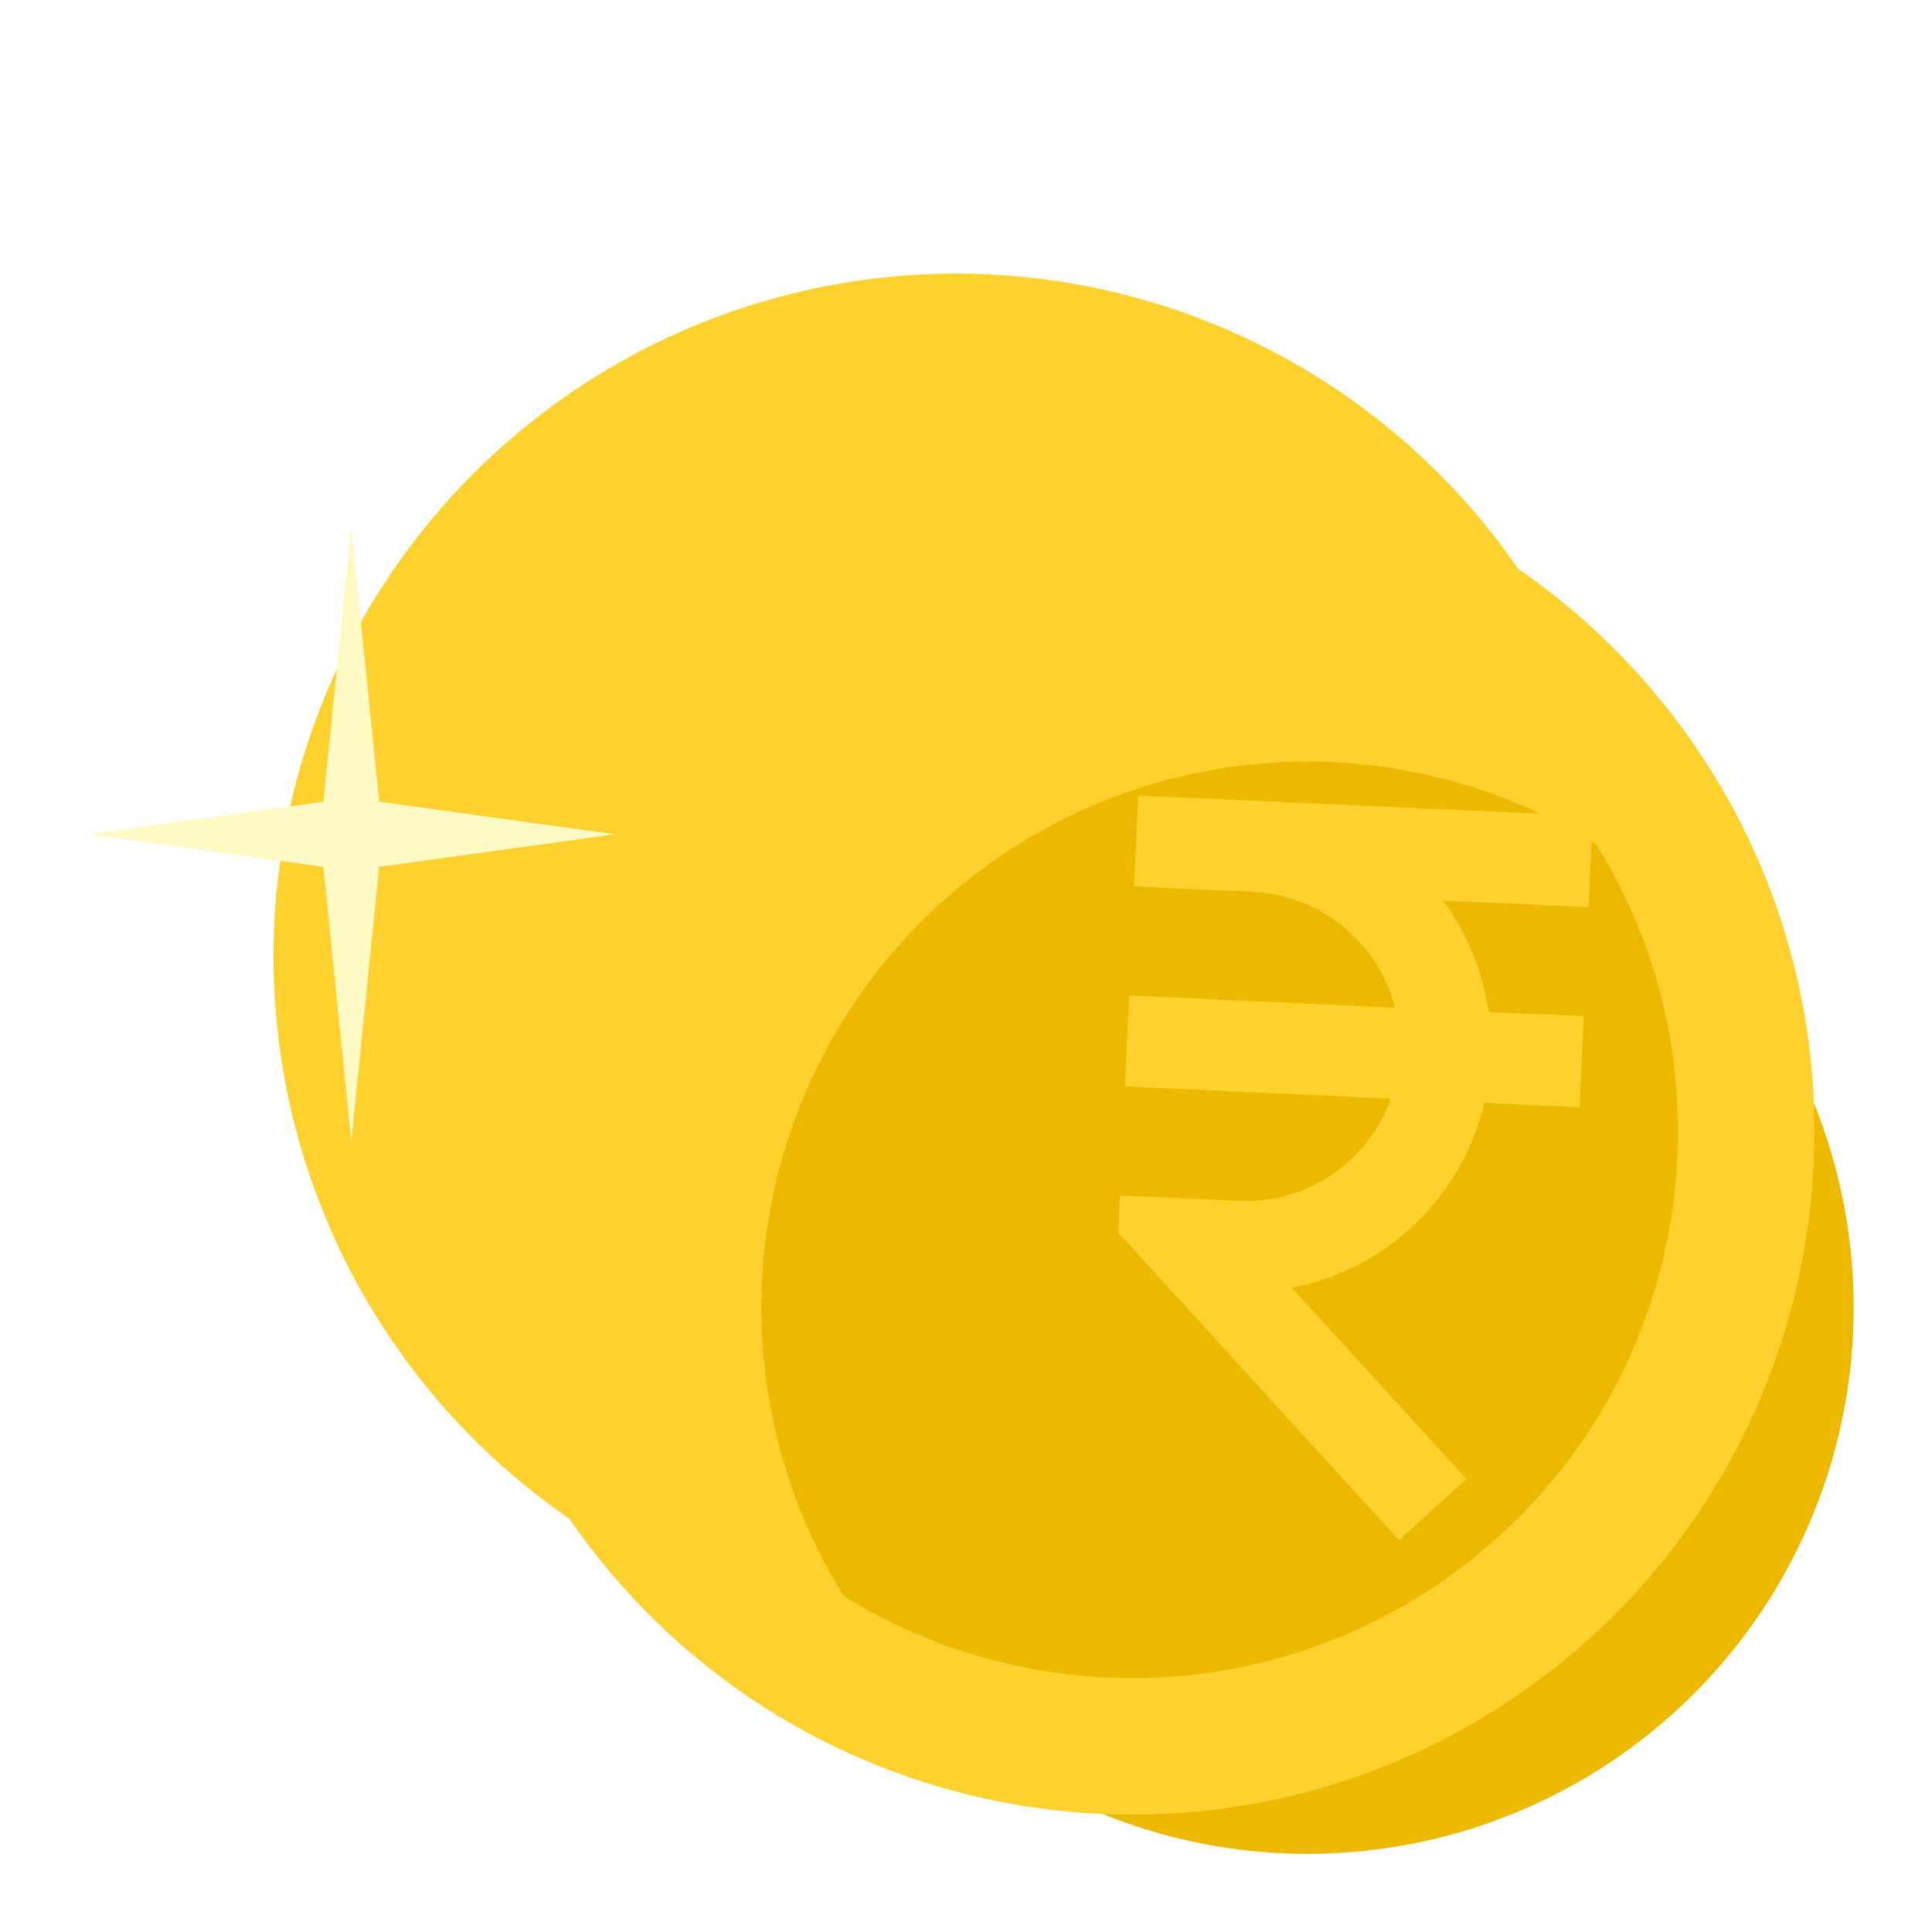 <svg width="22" height="22" viewBox="0 0 22 22" fill="none" xmlns="http://www.w3.org/2000/svg">
<circle cx="10.888" cy="10.889" r="7.773" transform="rotate(-37.081 10.888 10.889)" fill="#FFD12E"/>
<g filter="url(#filter0_i_3103_1274)">
<circle cx="10.889" cy="10.891" r="6.219" transform="rotate(-37.081 10.889 10.891)" fill="#ECB800"/>
</g>
<g filter="url(#filter1_i_3103_1274)">
<path d="M6.201 4.688C9.626 2.099 14.501 2.778 17.09 6.202C19.678 9.627 19 14.502 15.575 17.091C12.15 19.68 7.276 19.001 4.687 15.576C2.098 12.152 2.777 7.277 6.201 4.688ZM7.139 5.928C4.399 7.999 3.856 11.899 5.927 14.639C7.998 17.379 11.898 17.922 14.638 15.851C17.378 13.78 17.921 9.88 15.85 7.14C13.779 4.4 9.879 3.857 7.139 5.928Z" fill="#FFD12E"/>
</g>
<g filter="url(#filter2_di_3103_1274)">
<path d="M14.138 7.294L14.09 8.33L12.431 8.254C12.702 8.62 12.885 9.054 12.951 9.523L14.034 9.572L13.987 10.608L12.903 10.558C12.651 11.632 11.785 12.457 10.71 12.664L12.697 14.84L11.931 15.538L8.734 12.036L8.753 11.614L9.264 11.637L9.26 11.633C9.624 11.652 10.058 11.674 10.099 11.676C10.891 11.712 11.585 11.219 11.839 10.51L8.81 10.372L8.857 9.336L11.886 9.474C11.697 8.745 11.052 8.191 10.259 8.155C10.124 8.149 10.052 8.146 10.052 8.146L8.914 8.094L8.961 7.059L14.138 7.294Z" fill="#FFD12E"/>
</g>
<path d="M4 6L4.318 9.129L7 9.5L4.318 9.871L4 13L3.682 9.871L1 9.5L3.682 9.129L4 6Z" fill="#FFF9C4"/>
<defs>
<filter id="filter0_i_3103_1274" x="4.669" y="4.672" width="12.438" height="12.438" filterUnits="userSpaceOnUse" color-interpolation-filters="sRGB">
<feFlood flood-opacity="0" result="BackgroundImageFix"/>
<feBlend mode="normal" in="SourceGraphic" in2="BackgroundImageFix" result="shape"/>
<feColorMatrix in="SourceAlpha" type="matrix" values="0 0 0 0 0 0 0 0 0 0 0 0 0 0 0 0 0 0 127 0" result="hardAlpha"/>
<feOffset dx="4" dy="4"/>
<feComposite in2="hardAlpha" operator="arithmetic" k2="-1" k3="1"/>
<feColorMatrix type="matrix" values="0 0 0 0 0 0 0 0 0 0 0 0 0 0 0 0 0 0 0.25 0"/>
<feBlend mode="normal" in2="shape" result="effect1_innerShadow_3103_1274"/>
</filter>
<filter id="filter1_i_3103_1274" x="3.115" y="3.117" width="15.548" height="15.547" filterUnits="userSpaceOnUse" color-interpolation-filters="sRGB">
<feFlood flood-opacity="0" result="BackgroundImageFix"/>
<feBlend mode="normal" in="SourceGraphic" in2="BackgroundImageFix" result="shape"/>
<feColorMatrix in="SourceAlpha" type="matrix" values="0 0 0 0 0 0 0 0 0 0 0 0 0 0 0 0 0 0 127 0" result="hardAlpha"/>
<feOffset dx="2" dy="2"/>
<feComposite in2="hardAlpha" operator="arithmetic" k2="-1" k3="1"/>
<feColorMatrix type="matrix" values="0 0 0 0 1 0 0 0 0 0.932 0 0 0 0 0.317 0 0 0 1 0"/>
<feBlend mode="normal" in2="shape" result="effect1_innerShadow_3103_1274"/>
</filter>
<filter id="filter2_di_3103_1274" x="8.734" y="7.059" width="7.404" height="8.48" filterUnits="userSpaceOnUse" color-interpolation-filters="sRGB">
<feFlood flood-opacity="0" result="BackgroundImageFix"/>
<feColorMatrix in="SourceAlpha" type="matrix" values="0 0 0 0 0 0 0 0 0 0 0 0 0 0 0 0 0 0 127 0" result="hardAlpha"/>
<feOffset dx="2"/>
<feComposite in2="hardAlpha" operator="out"/>
<feColorMatrix type="matrix" values="0 0 0 0 0 0 0 0 0 0 0 0 0 0 0 0 0 0 0.25 0"/>
<feBlend mode="normal" in2="BackgroundImageFix" result="effect1_dropShadow_3103_1274"/>
<feBlend mode="normal" in="SourceGraphic" in2="effect1_dropShadow_3103_1274" result="shape"/>
<feColorMatrix in="SourceAlpha" type="matrix" values="0 0 0 0 0 0 0 0 0 0 0 0 0 0 0 0 0 0 127 0" result="hardAlpha"/>
<feOffset dx="2" dy="2"/>
<feComposite in2="hardAlpha" operator="arithmetic" k2="-1" k3="1"/>
<feColorMatrix type="matrix" values="0 0 0 0 1 0 0 0 0 0.935 0 0 0 0 0.354 0 0 0 1 0"/>
<feBlend mode="normal" in2="shape" result="effect2_innerShadow_3103_1274"/>
</filter>
</defs>
</svg>
